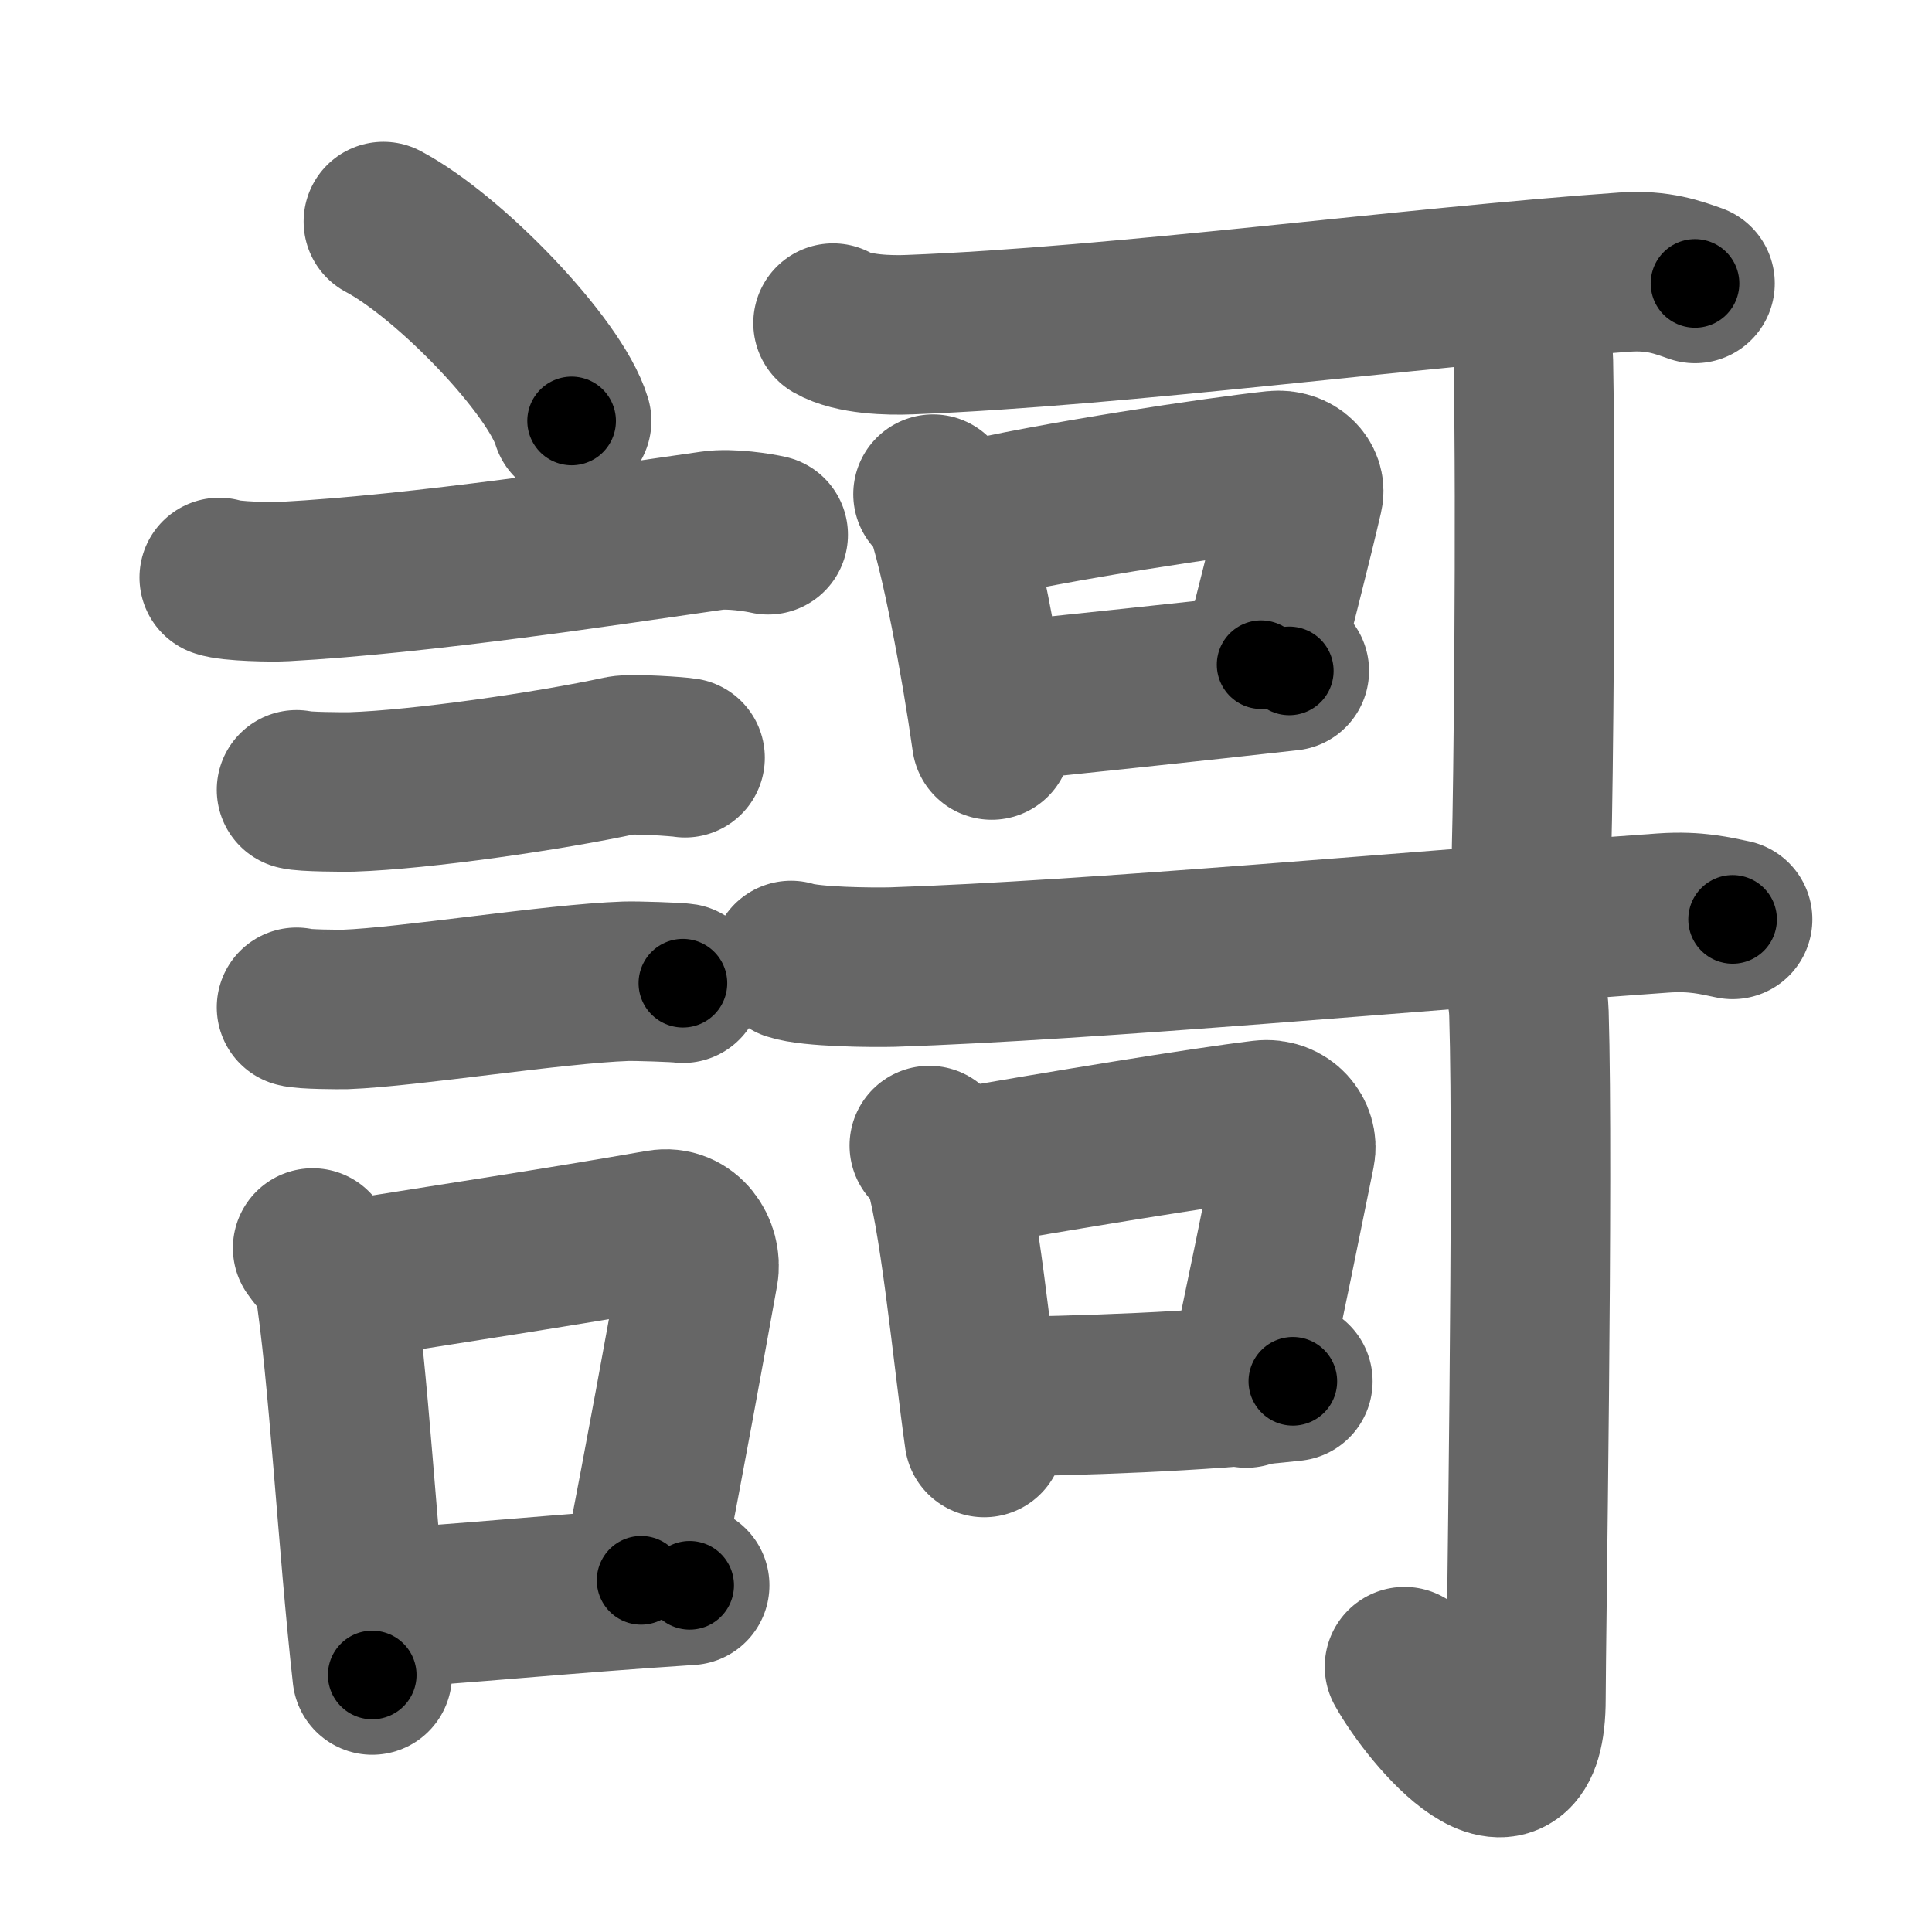 <svg xmlns="http://www.w3.org/2000/svg" width="109" height="109" viewBox="0 0 109 109" id="8b0c"><g fill="none" stroke="#666" stroke-width="9" stroke-linecap="round" stroke-linejoin="round"><g><g><path d="M21.63,12.5c3.75,1.99,9.68,8.16,10.62,11.25" /><path d="M12.37,32.58c0.63,0.23,3.04,0.27,3.67,0.23c7.8-0.42,18.46-2.06,24.14-2.87c1.04-0.15,2.64,0.11,3.16,0.23" /><path d="M16.73,44.56c0.38,0.12,2.71,0.13,3.1,0.12C23.8,44.55,31,43.5,35.04,42.63c0.62-0.13,3.29,0.06,3.61,0.12" /><path d="M16.73,56.83c0.34,0.12,2.42,0.13,2.77,0.12c3.55-0.13,11.75-1.45,15.81-1.59c0.57-0.02,2.94,0.06,3.22,0.11" /><g><path d="M17.64,70.41c0.29,0.43,1.11,1.27,1.2,1.84c0.81,4.98,1.34,14.94,2.16,22.25" /><path d="M19.31,72.27c6.44-1.03,11.98-1.86,17.92-2.9c1.49-0.26,2.39,1.2,2.18,2.39c-0.89,4.92-1.66,9.21-3.24,17.4" /><path d="M20.97,90.78c5.49-0.31,10.4-0.85,17.94-1.34" /></g></g><g><g><g p6:part="1" xmlns:p6="http://kanjivg.tagaini.net"><g><path d="M47,18.23c1.13,0.65,3.18,0.7,4.33,0.65c11.94-0.46,28.21-2.68,40.35-3.53c1.88-0.13,3.01,0.31,3.95,0.64" /></g></g><g><path d="M52.64,27.88c0.26,0.24,0.52,0.45,0.63,0.75c0.89,2.41,2.07,8.8,2.68,13.12" /><path d="M54.25,29.51c5.26-1.25,14.66-2.64,17.68-2.96c1.1-0.11,1.76,0.69,1.6,1.36c-0.65,2.81-1.41,5.71-2.38,9.59" /><path d="M56.08,39.63c3.54-0.36,11.8-1.23,16.66-1.78" /></g><g p6:part="2" xmlns:p6="http://kanjivg.tagaini.net"><g><path d="M85.5,17.04c0.04,0.29,0.98,1.51,1.01,3.35c0.16,8.84-0.01,24.45-0.1,27.46" /></g></g></g><g><g p6:part="1" xmlns:p6="http://kanjivg.tagaini.net"><g><path d="M44.63,54.19c1.12,0.37,4.59,0.4,5.74,0.37C61.6,54.19,80,52.5,93.84,51.51c1.86-0.13,2.98,0.17,3.91,0.36" /></g></g><g><path d="M52.43,64.63c0.28,0.26,0.57,0.48,0.69,0.81c0.97,2.6,1.75,11,2.41,15.66" /><path d="M53.67,65.99c6.23-1.08,14.06-2.38,17.55-2.8c1.28-0.15,2.04,0.91,1.86,1.8c-0.76,3.71-1.64,8.19-2.77,13.32" /><path d="M55.66,78.81c5.34-0.06,12.01-0.29,17.28-0.88" /></g><g p6:part="2" xmlns:p6="http://kanjivg.tagaini.net"><g><path d="M85.41,53.82c0.06,0.29,0.79,1.51,0.85,3.35c0.27,8.83-0.17,35.66-0.17,38.67c0,7.16-5.34,0.91-6.85-1.81" /></g></g></g></g></g></g><g fill="none" stroke="#000" stroke-width="5" stroke-linecap="round" stroke-linejoin="round"><g><g><path d="M21.63,12.5c3.75,1.99,9.68,8.16,10.62,11.25" stroke-dasharray="15.69" stroke-dashoffset="15.69"><animate id="0" attributeName="stroke-dashoffset" values="15.69;0" dur="0.16s" fill="freeze" begin="0s;8b0c.click" /></path><path d="M12.37,32.58c0.63,0.23,3.04,0.27,3.67,0.23c7.8-0.42,18.46-2.06,24.14-2.87c1.04-0.15,2.64,0.11,3.16,0.23" stroke-dasharray="31.19" stroke-dashoffset="31.19"><animate attributeName="stroke-dashoffset" values="31.19" fill="freeze" begin="8b0c.click" /><animate id="1" attributeName="stroke-dashoffset" values="31.19;0" dur="0.31s" fill="freeze" begin="0.end" /></path><path d="M16.73,44.56c0.38,0.12,2.71,0.13,3.1,0.12C23.8,44.55,31,43.5,35.04,42.63c0.62-0.13,3.29,0.06,3.61,0.12" stroke-dasharray="22.09" stroke-dashoffset="22.09"><animate attributeName="stroke-dashoffset" values="22.09" fill="freeze" begin="8b0c.click" /><animate id="2" attributeName="stroke-dashoffset" values="22.09;0" dur="0.22s" fill="freeze" begin="1.end" /></path><path d="M16.73,56.83c0.34,0.12,2.42,0.13,2.77,0.12c3.55-0.13,11.75-1.45,15.81-1.59c0.57-0.02,2.94,0.06,3.22,0.11" stroke-dasharray="21.89" stroke-dashoffset="21.89"><animate attributeName="stroke-dashoffset" values="21.89" fill="freeze" begin="8b0c.click" /><animate id="3" attributeName="stroke-dashoffset" values="21.89;0" dur="0.22s" fill="freeze" begin="2.end" /></path><g><path d="M17.64,70.41c0.29,0.43,1.11,1.27,1.2,1.84c0.81,4.98,1.34,14.94,2.16,22.25" stroke-dasharray="24.57" stroke-dashoffset="24.57"><animate attributeName="stroke-dashoffset" values="24.57" fill="freeze" begin="8b0c.click" /><animate id="4" attributeName="stroke-dashoffset" values="24.57;0" dur="0.25s" fill="freeze" begin="3.end" /></path><path d="M19.31,72.27c6.44-1.03,11.98-1.86,17.92-2.9c1.49-0.26,2.39,1.2,2.18,2.39c-0.89,4.92-1.66,9.21-3.24,17.4" stroke-dasharray="39.64" stroke-dashoffset="39.64"><animate attributeName="stroke-dashoffset" values="39.64" fill="freeze" begin="8b0c.click" /><animate id="5" attributeName="stroke-dashoffset" values="39.64;0" dur="0.4s" fill="freeze" begin="4.end" /></path><path d="M20.97,90.78c5.49-0.31,10.4-0.85,17.94-1.34" stroke-dasharray="17.99" stroke-dashoffset="17.99"><animate attributeName="stroke-dashoffset" values="17.99" fill="freeze" begin="8b0c.click" /><animate id="6" attributeName="stroke-dashoffset" values="17.99;0" dur="0.18s" fill="freeze" begin="5.end" /></path></g></g><g><g><g p6:part="1" xmlns:p6="http://kanjivg.tagaini.net"><g><path d="M47,18.23c1.13,0.65,3.18,0.7,4.33,0.65c11.94-0.46,28.21-2.68,40.35-3.53c1.88-0.13,3.01,0.31,3.95,0.64" stroke-dasharray="48.97" stroke-dashoffset="48.97"><animate attributeName="stroke-dashoffset" values="48.97" fill="freeze" begin="8b0c.click" /><animate id="7" attributeName="stroke-dashoffset" values="48.97;0" dur="0.49s" fill="freeze" begin="6.end" /></path></g></g><g><path d="M52.64,27.88c0.26,0.24,0.52,0.45,0.63,0.75c0.89,2.41,2.07,8.8,2.68,13.12" stroke-dasharray="14.4" stroke-dashoffset="14.4"><animate attributeName="stroke-dashoffset" values="14.4" fill="freeze" begin="8b0c.click" /><animate id="8" attributeName="stroke-dashoffset" values="14.4;0" dur="0.14s" fill="freeze" begin="7.end" /></path><path d="M54.25,29.51c5.26-1.25,14.66-2.64,17.68-2.96c1.1-0.11,1.76,0.69,1.6,1.36c-0.65,2.81-1.41,5.71-2.38,9.59" stroke-dasharray="30.26" stroke-dashoffset="30.26"><animate attributeName="stroke-dashoffset" values="30.26" fill="freeze" begin="8b0c.click" /><animate id="9" attributeName="stroke-dashoffset" values="30.26;0" dur="0.3s" fill="freeze" begin="8.end" /></path><path d="M56.08,39.63c3.54-0.36,11.8-1.23,16.66-1.78" stroke-dasharray="16.75" stroke-dashoffset="16.75"><animate attributeName="stroke-dashoffset" values="16.75" fill="freeze" begin="8b0c.click" /><animate id="10" attributeName="stroke-dashoffset" values="16.75;0" dur="0.17s" fill="freeze" begin="9.end" /></path></g><g p6:part="2" xmlns:p6="http://kanjivg.tagaini.net"><g><path d="M85.5,17.04c0.04,0.29,0.98,1.51,1.01,3.35c0.16,8.84-0.01,24.45-0.1,27.46" stroke-dasharray="31" stroke-dashoffset="31"><animate attributeName="stroke-dashoffset" values="31" fill="freeze" begin="8b0c.click" /><animate id="11" attributeName="stroke-dashoffset" values="31;0" dur="0.31s" fill="freeze" begin="10.end" /></path></g></g></g><g><g p6:part="1" xmlns:p6="http://kanjivg.tagaini.net"><g><path d="M44.63,54.19c1.12,0.37,4.59,0.4,5.74,0.37C61.6,54.19,80,52.5,93.84,51.51c1.86-0.13,2.98,0.17,3.91,0.36" stroke-dasharray="53.29" stroke-dashoffset="53.29"><animate attributeName="stroke-dashoffset" values="53.29" fill="freeze" begin="8b0c.click" /><animate id="12" attributeName="stroke-dashoffset" values="53.29;0" dur="0.53s" fill="freeze" begin="11.end" /></path></g></g><g><path d="M52.43,64.63c0.28,0.26,0.57,0.48,0.69,0.81c0.97,2.6,1.75,11,2.41,15.66" stroke-dasharray="16.94" stroke-dashoffset="16.94"><animate attributeName="stroke-dashoffset" values="16.94" fill="freeze" begin="8b0c.click" /><animate id="13" attributeName="stroke-dashoffset" values="16.94;0" dur="0.17s" fill="freeze" begin="12.end" /></path><path d="M53.67,65.99c6.23-1.08,14.06-2.38,17.55-2.8c1.28-0.15,2.04,0.91,1.86,1.8c-0.76,3.71-1.64,8.19-2.77,13.32" stroke-dasharray="34.4" stroke-dashoffset="34.4"><animate attributeName="stroke-dashoffset" values="34.4" fill="freeze" begin="8b0c.click" /><animate id="14" attributeName="stroke-dashoffset" values="34.4;0" dur="0.34s" fill="freeze" begin="13.end" /></path><path d="M55.66,78.81c5.34-0.06,12.01-0.29,17.28-0.88" stroke-dasharray="17.31" stroke-dashoffset="17.31"><animate attributeName="stroke-dashoffset" values="17.31" fill="freeze" begin="8b0c.click" /><animate id="15" attributeName="stroke-dashoffset" values="17.31;0" dur="0.17s" fill="freeze" begin="14.end" /></path></g><g p6:part="2" xmlns:p6="http://kanjivg.tagaini.net"><g><path d="M85.41,53.82c0.06,0.29,0.79,1.51,0.85,3.35c0.27,8.83-0.17,35.66-0.17,38.67c0,7.16-5.34,0.91-6.85-1.81" stroke-dasharray="53.79" stroke-dashoffset="53.79"><animate attributeName="stroke-dashoffset" values="53.79" fill="freeze" begin="8b0c.click" /><animate id="16" attributeName="stroke-dashoffset" values="53.79;0" dur="0.54s" fill="freeze" begin="15.end" /></path></g></g></g></g></g></g></svg>